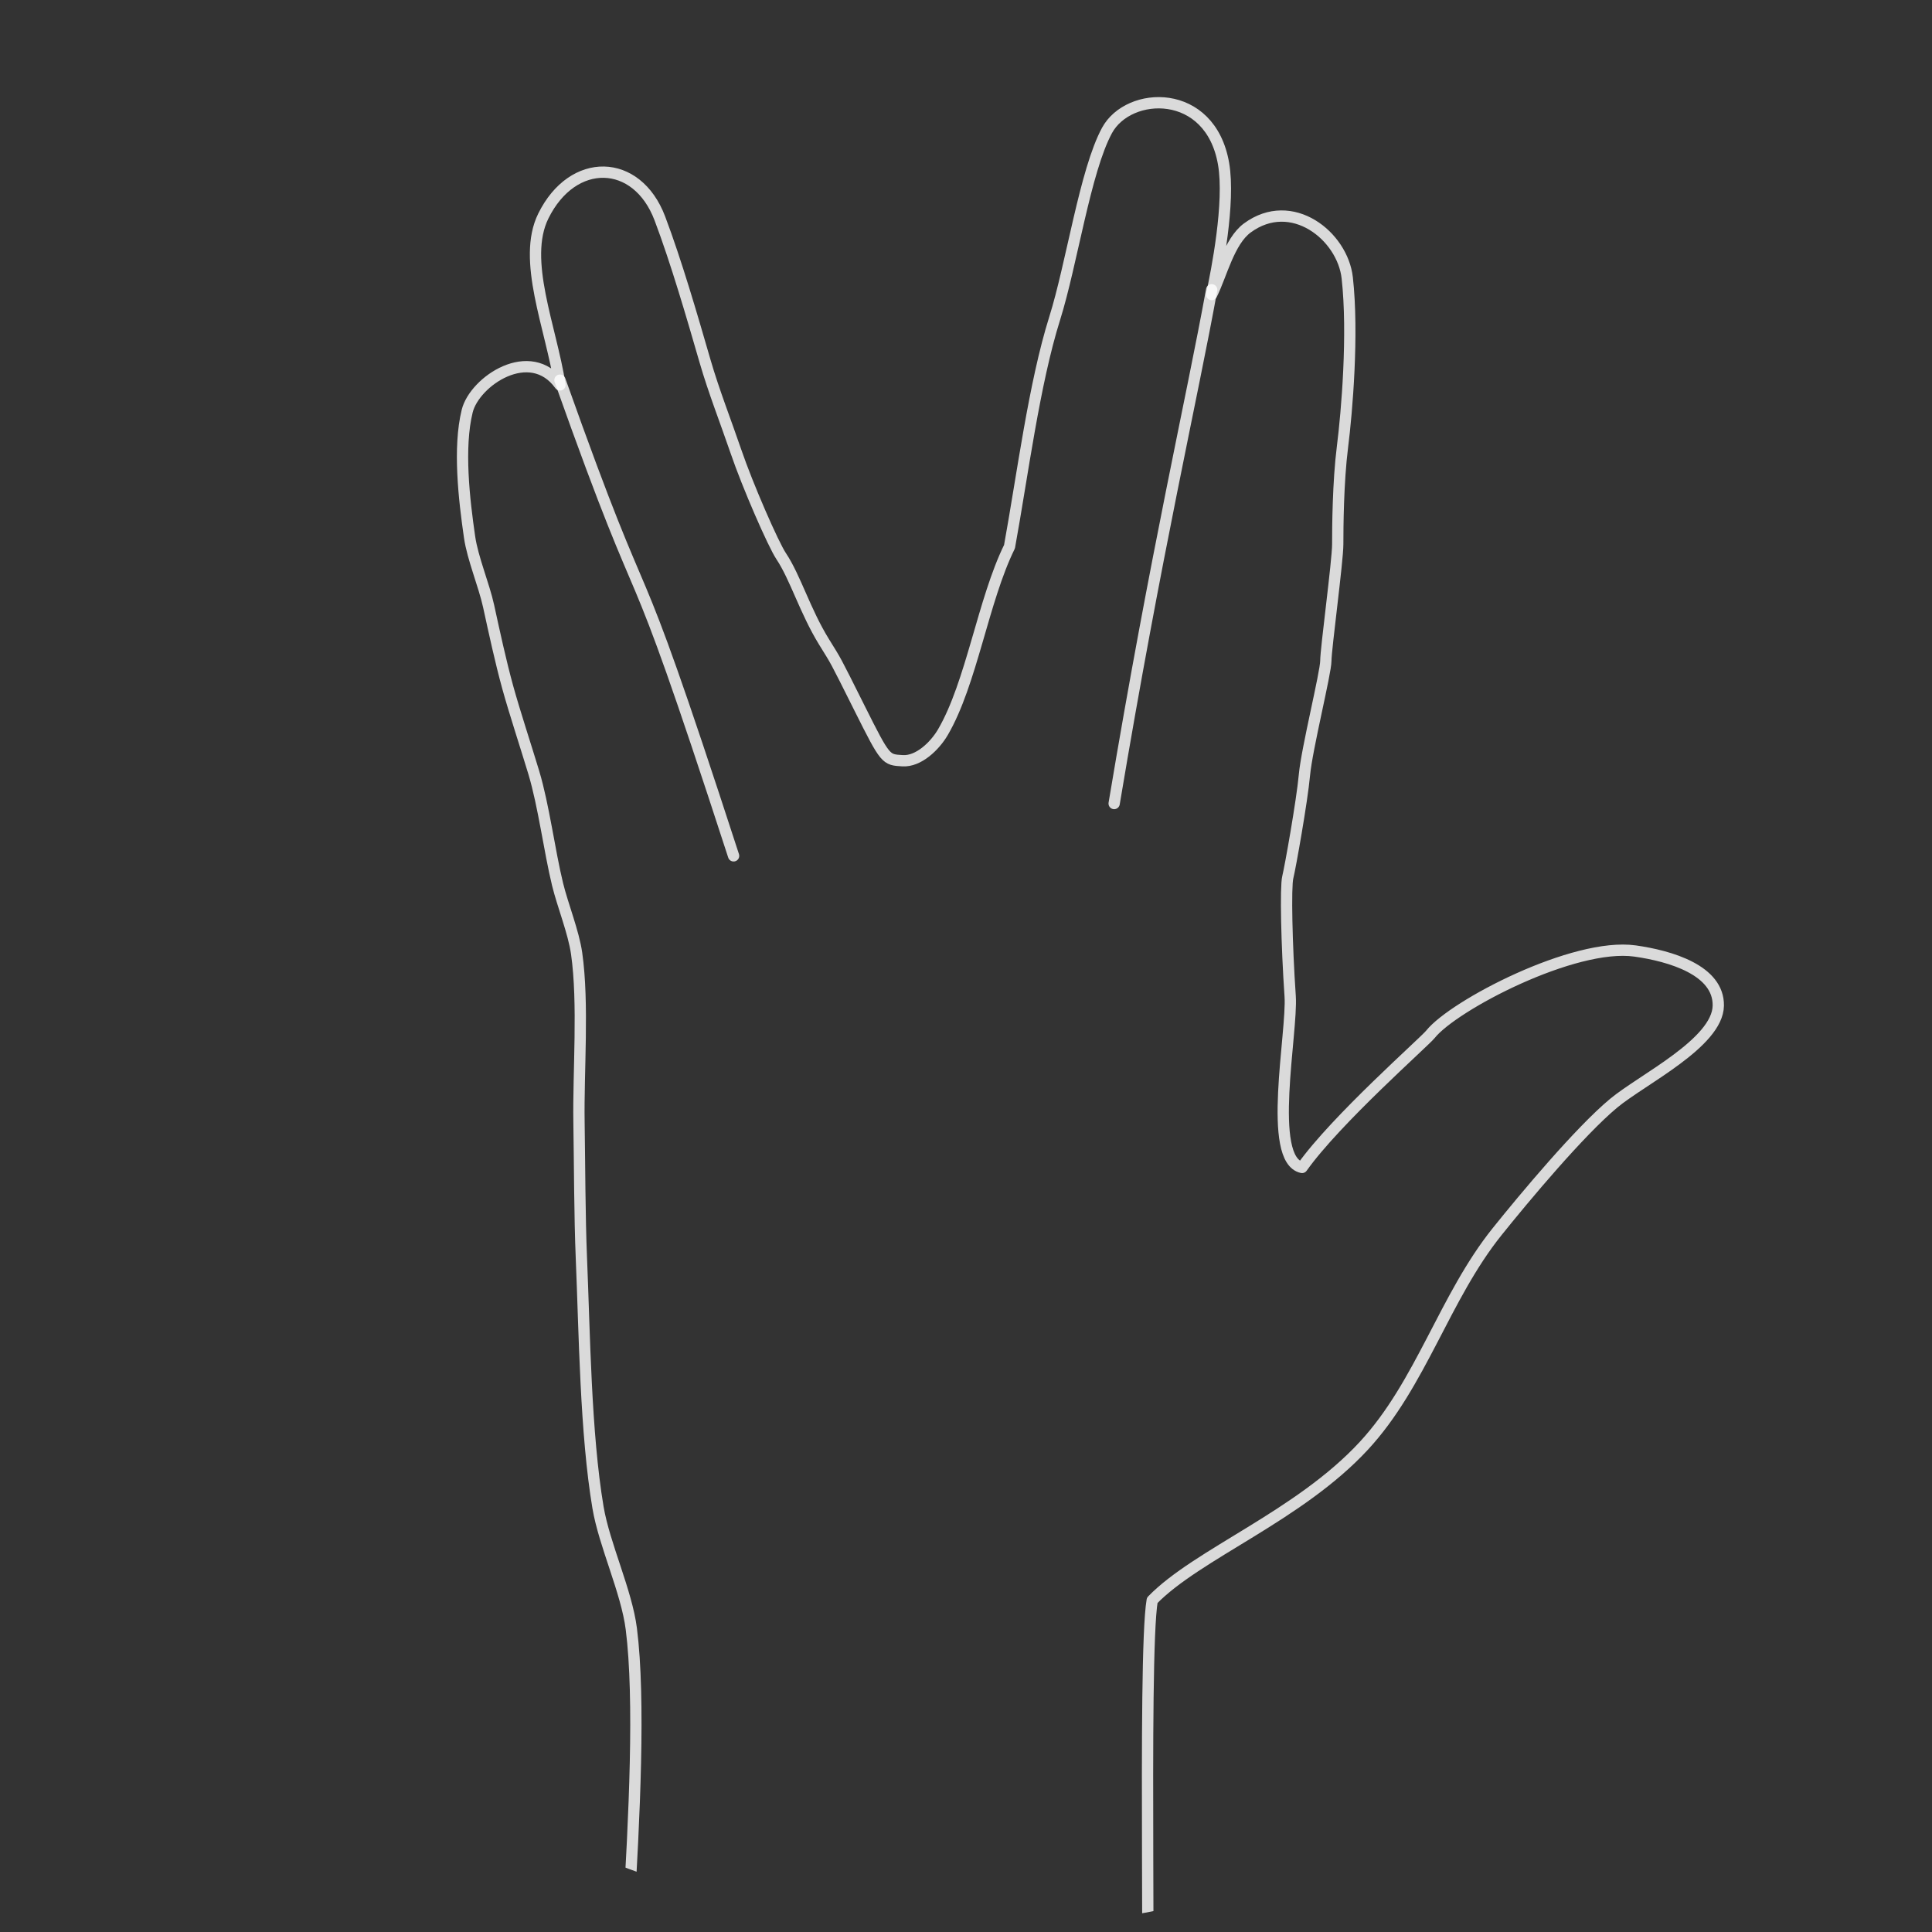 <?xml version="1.0" encoding="UTF-8" standalone="no"?>

<svg
   id="svg2"
   sodipodi:version="0.32"
   inkscape:version="1.1.2 (b8e25be833, 2022-02-05)"
   width="600"
   height="600"
   version="1.0"
   sodipodi:docname="spock-reverse.svg"
   inkscape:output_extension="org.inkscape.output.svg.inkscape"
   xmlns:inkscape="http://www.inkscape.org/namespaces/inkscape"
   xmlns:sodipodi="http://sodipodi.sourceforge.net/DTD/sodipodi-0.dtd"
   xmlns="http://www.w3.org/2000/svg"
   xmlns:svg="http://www.w3.org/2000/svg"
   xmlns:rdf="http://www.w3.org/1999/02/22-rdf-syntax-ns#"
   xmlns:cc="http://creativecommons.org/ns#"
   xmlns:dc="http://purl.org/dc/elements/1.1/">
  <rect width="100%" height="100%" fill="#333333" stroke="none"/>
  <defs
     id="defs5">
    <marker
       inkscape:stockid="Arrow1Lstart"
       orient="auto"
       refY="0.0"
       refX="0.0"
       id="Arrow1Lstart"
       style="overflow:visible">
      <path
         id="path3525"
         d="M 0.0,0.0 L 5.0,-5.0 L -12.5,0.0 L 5.0,5.0 L 0.0,0.0 z "
         style="fill-rule:evenodd;stroke:#000000;stroke-width:1.0pt;marker-start:none"
         transform="scale(0.8) translate(12.5,0)" />
    </marker>
    <marker
       inkscape:stockid="Arrow1Lend"
       orient="auto"
       refY="0.0"
       refX="0.0"
       id="Arrow1Lend"
       style="overflow:visible;">
      <path
         id="path3528"
         d="M 0.0,0.0 L 5.0,-5.0 L -12.5,0.0 L 5.0,5.0 L 0.0,0.0 z "
         style="fill-rule:evenodd;stroke:#000000;stroke-width:1.0pt;marker-start:none;"
         transform="scale(0.8) rotate(180) translate(12.5,0)" />
    </marker>
    <inkscape:perspective
       sodipodi:type="inkscape:persp3d"
       inkscape:vp_x="0 : 526.18109 : 1"
       inkscape:vp_y="0 : 1000 : 0"
       inkscape:vp_z="744.09448 : 526.18109 : 1"
       inkscape:persp3d-origin="372.04724 : 350.78739 : 1"
       id="perspective9" />
    <inkscape:perspective
       id="perspective2413"
       inkscape:persp3d-origin="372.04724 : 350.78739 : 1"
       inkscape:vp_z="744.09448 : 526.18109 : 1"
       inkscape:vp_y="0 : 1000 : 0"
       inkscape:vp_x="0 : 526.18109 : 1"
       sodipodi:type="inkscape:persp3d" />
    <inkscape:perspective
       id="perspective2426"
       inkscape:persp3d-origin="372.04724 : 350.78739 : 1"
       inkscape:vp_z="744.09448 : 526.18109 : 1"
       inkscape:vp_y="0 : 1000 : 0"
       inkscape:vp_x="0 : 526.18109 : 1"
       sodipodi:type="inkscape:persp3d" />
    <inkscape:perspective
       id="perspective3367"
       inkscape:persp3d-origin="372.04724 : 350.78739 : 1"
       inkscape:vp_z="744.09448 : 526.18109 : 1"
       inkscape:vp_y="0 : 1000 : 0"
       inkscape:vp_x="0 : 526.18109 : 1"
       sodipodi:type="inkscape:persp3d" />
    <inkscape:perspective
       id="perspective3397"
       inkscape:persp3d-origin="372.04724 : 350.78739 : 1"
       inkscape:vp_z="744.09448 : 526.18109 : 1"
       inkscape:vp_y="0 : 1000 : 0"
       inkscape:vp_x="0 : 526.18109 : 1"
       sodipodi:type="inkscape:persp3d" />
    <clipPath
       clipPathUnits="userSpaceOnUse"
       id="clipPath3428">
      <path
         sodipodi:type="arc"
         style="opacity:1;fill:none;fill-opacity:1;stroke:#000000;stroke-width:11.44;stroke-linecap:round;stroke-linejoin:round;stroke-miterlimit:4;stroke-dasharray:none;stroke-opacity:1"
         id="path3430"
         sodipodi:cx="-126.15619"
         sodipodi:cy="-211.35745"
         sodipodi:rx="343.83746"
         sodipodi:ry="343.83746"
         d="M 217.681,-211.357 A 343.837,343.837 0 1 1 -469.994,-211.357 A 343.837,343.837 0 1 1 217.681,-211.357 z"
         transform="matrix(0.874,0,0,0.874,245.087,124.283)" />
    </clipPath>
    <clipPath
       clipPathUnits="userSpaceOnUse"
       id="clipPath3435">
      <circle
         style="opacity:1;fill:#d7f4d7;fill-opacity:1;stroke:#87de87;stroke-width:9.111;stroke-linecap:round;stroke-linejoin:round;stroke-miterlimit:4;stroke-dasharray:none;stroke-opacity:1"
         id="use3437"
         cx="751.168"
         cy="-181.042"
         r="273.839" />
    </clipPath>
    <clipPath
       clipPathUnits="userSpaceOnUse"
       id="clipPath3441">
      <circle
         style="opacity:1;fill:#d7f4d7;fill-opacity:1;stroke:#87de87;stroke-width:10;stroke-linecap:round;stroke-linejoin:round;stroke-miterlimit:4;stroke-dasharray:none;stroke-opacity:1"
         id="use3443"
         cx="963.487"
         cy="257.399"
         r="300.549" />
    </clipPath>
    <clipPath
       clipPathUnits="userSpaceOnUse"
       id="clipPath3447">
      <circle
         style="opacity:1;fill:#d7f4d7;fill-opacity:1;stroke:#87de87;stroke-width:10;stroke-linecap:round;stroke-linejoin:round;stroke-miterlimit:4;stroke-dasharray:none;stroke-opacity:1"
         id="use3449"
         cx="357.443"
         cy="257.399"
         r="300.549" />
    </clipPath>
    <clipPath
       clipPathUnits="userSpaceOnUse"
       id="clipPath3453">
      <circle
         style="opacity:1;fill:#d7f4d7;fill-opacity:1;stroke:#87de87;stroke-width:10;stroke-linecap:round;stroke-linejoin:round;stroke-miterlimit:4;stroke-dasharray:none;stroke-opacity:1"
         id="use3455"
         cx="-260.97"
         cy="358.819"
         r="300.549" />
    </clipPath>
  </defs>
  <sodipodi:namedview
     inkscape:window-height="1284"
     inkscape:window-width="2400"
     inkscape:pageshadow="2"
     inkscape:pageopacity="0.0"
     guidetolerance="10.0"
     gridtolerance="10.0"
     objecttolerance="10.0"
     borderopacity="1.0"
     bordercolor="#666666"
     pagecolor="#ffffff"
     id="base"
     showgrid="false"
     inkscape:zoom="1.4142136"
     inkscape:cx="225.92061"
     inkscape:cy="263.75082"
     inkscape:window-x="-9"
     inkscape:window-y="-1359"
     inkscape:current-layer="svg2"
     showguides="true"
     inkscape:guide-bbox="true"
     inkscape:pagecheckerboard="0"
     inkscape:window-maximized="1" />
  <g
     id="g12095"
     transform="matrix(-0.953,0,0,0.953,612.483,26.472)">
    <g
       transform="matrix(0.283,0,0,0.283,162.585,217.063)"
       id="g3465">
      <g
         id="g3409"
         transform="matrix(4.042,0,0,4.042,-2451.322,981.801)"
         clip-path="url(#clipPath3435)"
         style="fill:none">
        <path
           sodipodi:nodetypes="ccsssssscsssssssscssscssssssssscssssssssssssc"
           id="path3403"
           d="M 699.963,141.264 C 697.93,131.1 700.721,15.296 697.93,-1.033 685.08,-14.27 656.146,-25.029 637.623,-45.077 c -16.325,-17.669 -22.898,-42.216 -37.946,-60.984 -7.827,-9.763 -23.579,-28.593 -33.202,-36.59 -8.161,-6.782 -29.625,-17.172 -29.814,-27.782 -0.181,-10.126 13.688,-14.17 23.716,-15.585 17.419,-2.458 51.713,15.5 58.274,23.716 1.808,2.264 26.912,24.31 36.59,37.946 10.108,-2.117 2.684,-38.484 3.388,-48.787 0.999,-14.615 1.355,-31.17 0.678,-33.88 -0.678,-2.71 -4.066,-21.683 -4.743,-29.137 -0.678,-7.454 -6.098,-29.137 -6.098,-32.525 0,-3.388 -3.388,-28.459 -3.388,-33.202 0,-4.743 -0.08,-17.696 -1.355,-27.782 -1.253,-9.908 -3.137,-32.121 -1.355,-48.11 1.335,-11.974 15.805,-23.523 28.459,-14.23 5.204,3.822 7.367,13.373 10.164,18.973 -1.443,-6.612 -5.304,-26.206 -3.388,-37.268 3.775,-21.793 27.047,-20.817 33.202,-9.486 6.226,11.462 10.039,38.05 14.907,53.531 5.843,18.58 9.165,44.663 12.874,65.05 7.507,15.232 10.824,38.915 18.973,52.853 2.306,3.944 6.961,8.431 11.519,8.131 4.753,-0.313 4.743,0 12.197,-14.907 7.454,-14.907 6.456,-12.948 10.164,-18.973 5.421,-8.809 8.131,-18.295 12.197,-24.394 2.255,-3.383 9.503,-19.954 12.874,-29.814 2.892,-8.457 6.323,-17.164 8.809,-25.749 3.69,-12.741 8.184,-28.248 12.874,-40.656 6.523,-17.254 24.835,-17.658 33.202,-0.678 6.176,12.533 -2.177,31.641 -4.743,48.11 8.442,-11.766 24.328,-1.035 26.426,7.454 2.586,10.461 0.869,25.249 -0.678,35.913 -0.878,6.052 -4.116,13.676 -5.421,19.65 -1.625,7.444 -3.403,15.691 -5.421,23.038 -1.909,6.953 -5.375,17.49 -7.454,24.394 -2.816,9.353 -4.46,22.358 -6.776,31.847 -1.45,5.941 -4.558,13.596 -5.421,19.65 -2.037,14.29 -0.449,33.677 -0.678,48.11 -0.183,11.587 -0.19,27.045 -0.678,38.623 -0.899,21.373 -1.182,50.055 -4.743,71.148 -1.79,10.601 -8.131,23.893 -9.486,34.558 -5.101,40.135 6.776,135.52 2.033,134.843 -4.743,-0.678 -149.75,0.678 -148.395,-0.678 z"
           style="opacity:1;fill:none;fill-opacity:1;stroke:#ffffff;stroke-width:3.215;stroke-linecap:round;stroke-linejoin:round;stroke-miterlimit:4;stroke-dasharray:none;stroke-opacity:0.82" />
        <path
           sodipodi:nodetypes="ccc"
           id="path3405"
           d="m 680.99,-374.391 c 5.571,30.747 15.773,74.515 27.782,146.362 v 0"
           style="opacity:1;fill:none;fill-opacity:0.135;stroke:#ffffff;stroke-width:3.215;stroke-linecap:round;stroke-linejoin:round;stroke-miterlimit:4;stroke-dasharray:none;stroke-opacity:0.82" />
        <path
           sodipodi:nodetypes="cc"
           id="path3407"
           d="m 866.653,-348.643 c -28.322,79.722 -16.608,34.394 -49.465,135.52"
           style="opacity:1;fill:none;fill-opacity:0.135;stroke:#ffffff;stroke-width:3.215;stroke-linecap:round;stroke-linejoin:round;stroke-miterlimit:4;stroke-dasharray:none;stroke-opacity:0.82" />
      </g>
    </g>
  </g>
</svg>
